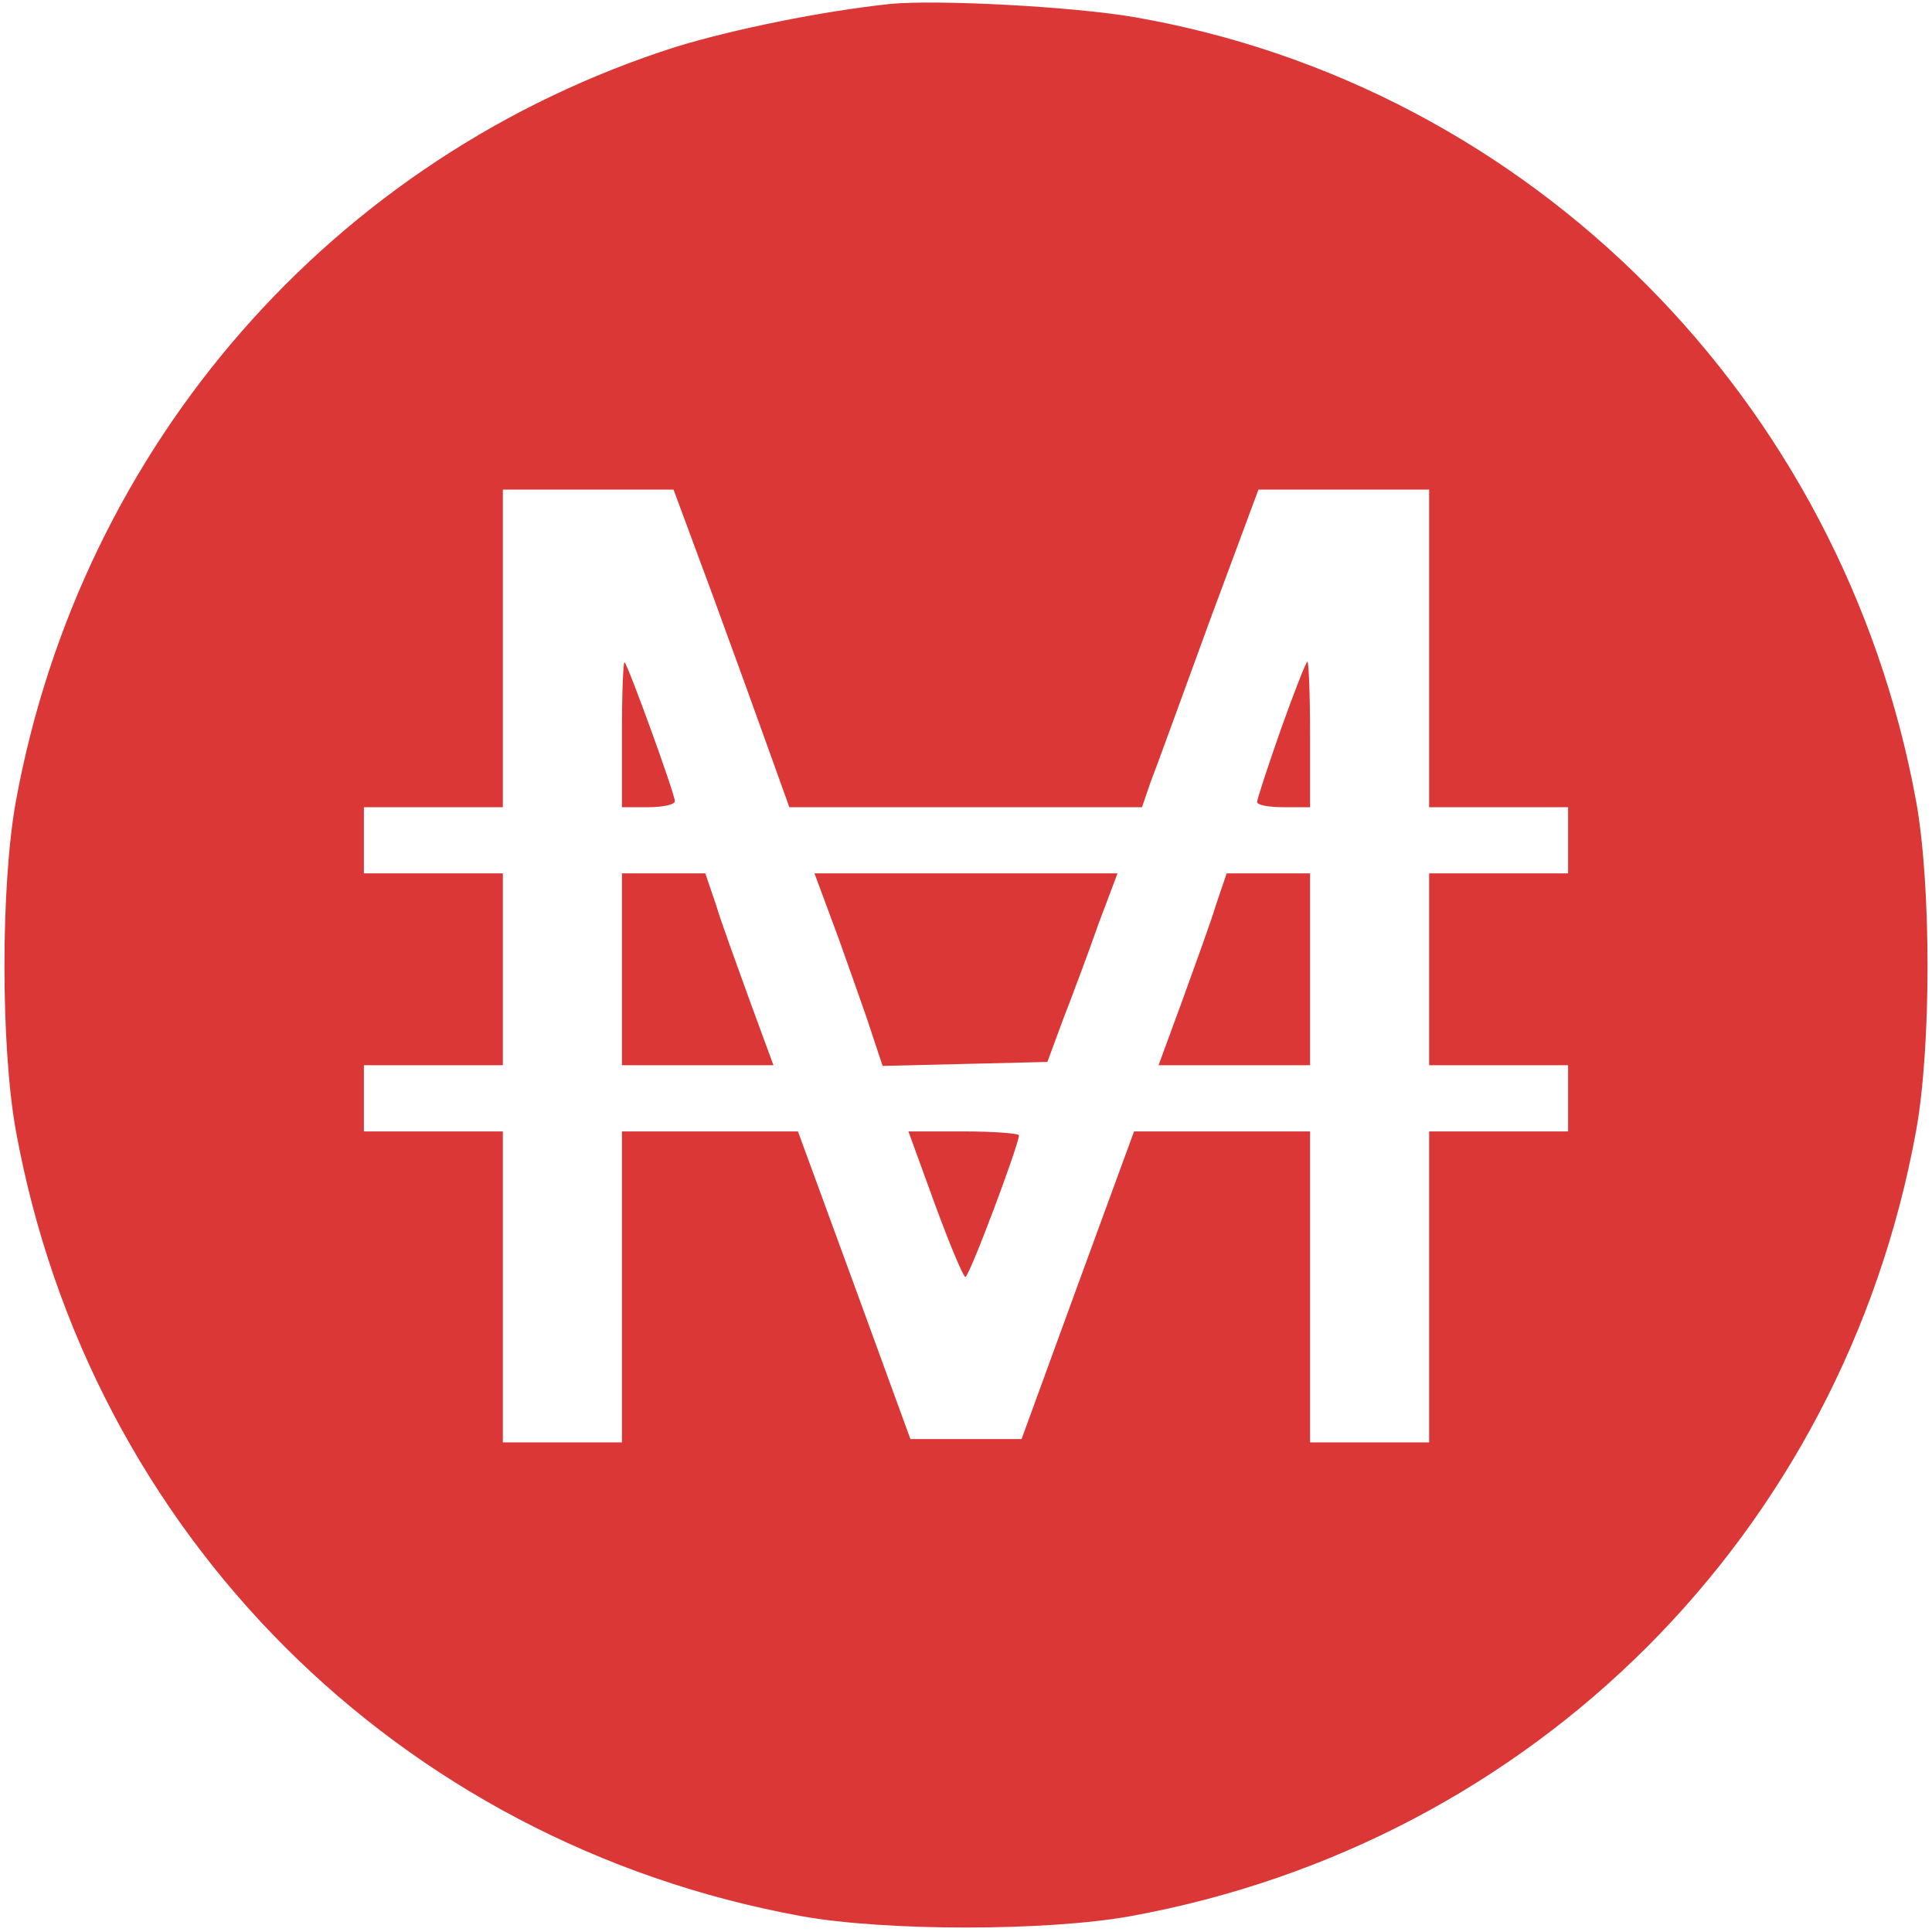 <?xml version="1.0" standalone="no"?>
<svg version="1.0" xmlns="http://www.w3.org/2000/svg"
     width="100%" height="100%" viewBox="0 0 292 292"
 preserveAspectRatio="xMidYMid meet">
<g transform="translate(0,292) scale(0.1,-0.1)"
fill="#DB3737" stroke="none">
<path d="M1345 2914 c-103 -11 -236 -38 -324 -65 -517 -165 -898 -600 -997
-1140 -23 -127 -23 -371 0 -498 111 -609 578 -1076 1187 -1187 127 -23 371
-23 498 0 609 111 1076 578 1187 1187 23 127 23 371 0 498 -111 607 -583 1081
-1181 1185 -92 16 -299 27 -370 20z m-267 -896 c33 -90 72 -198 87 -240 l28
-78 266 0 267 0 13 38 c8 20 47 128 88 240 l75 202 129 0 129 0 0 -240 0 -240
105 0 105 0 0 -50 0 -50 -105 0 -105 0 0 -145 0 -145 105 0 105 0 0 -50 0 -50
-105 0 -105 0 0 -235 0 -235 -90 0 -90 0 0 235 0 235 -133 0 -133 0 -85 -232
-85 -233 -84 0 -84 0 -85 233 -85 232 -133 0 -133 0 0 -235 0 -235 -90 0 -90
0 0 235 0 235 -105 0 -105 0 0 50 0 50 105 0 105 0 0 145 0 145 -105 0 -105 0
0 50 0 50 105 0 105 0 0 240 0 240 129 0 129 0 60 -162z"/>
<path d="M940 1812 l0 -112 40 0 c22 0 40 4 40 9 0 11 -70 204 -76 210 -2 2
-4 -46 -4 -107z"/>
<path d="M1936 1818 c-20 -57 -36 -106 -36 -110 0 -5 18 -8 40 -8 l40 0 0 110
c0 61 -2 110 -4 110 -2 0 -20 -46 -40 -102z"/>
<path d="M940 1455 l0 -145 115 0 114 0 -36 98 c-19 53 -43 118 -51 145 l-16
47 -63 0 -63 0 0 -145z"/>
<path d="M1267 1503 c19 -54 43 -120 51 -146 l16 -48 125 3 124 3 24 65 c14
36 38 100 53 143 l29 77 -229 0 -229 0 36 -97z"/>
<path d="M1838 1553 c-8 -27 -32 -92 -51 -145 l-36 -98 114 0 115 0 0 145 0
145 -63 0 -63 0 -16 -47z"/>
<path d="M1413 1100 c22 -60 43 -110 46 -110 6 0 81 200 81 214 0 3 -38 6 -84
6 l-83 0 40 -110z"/>
</g>
</svg>
